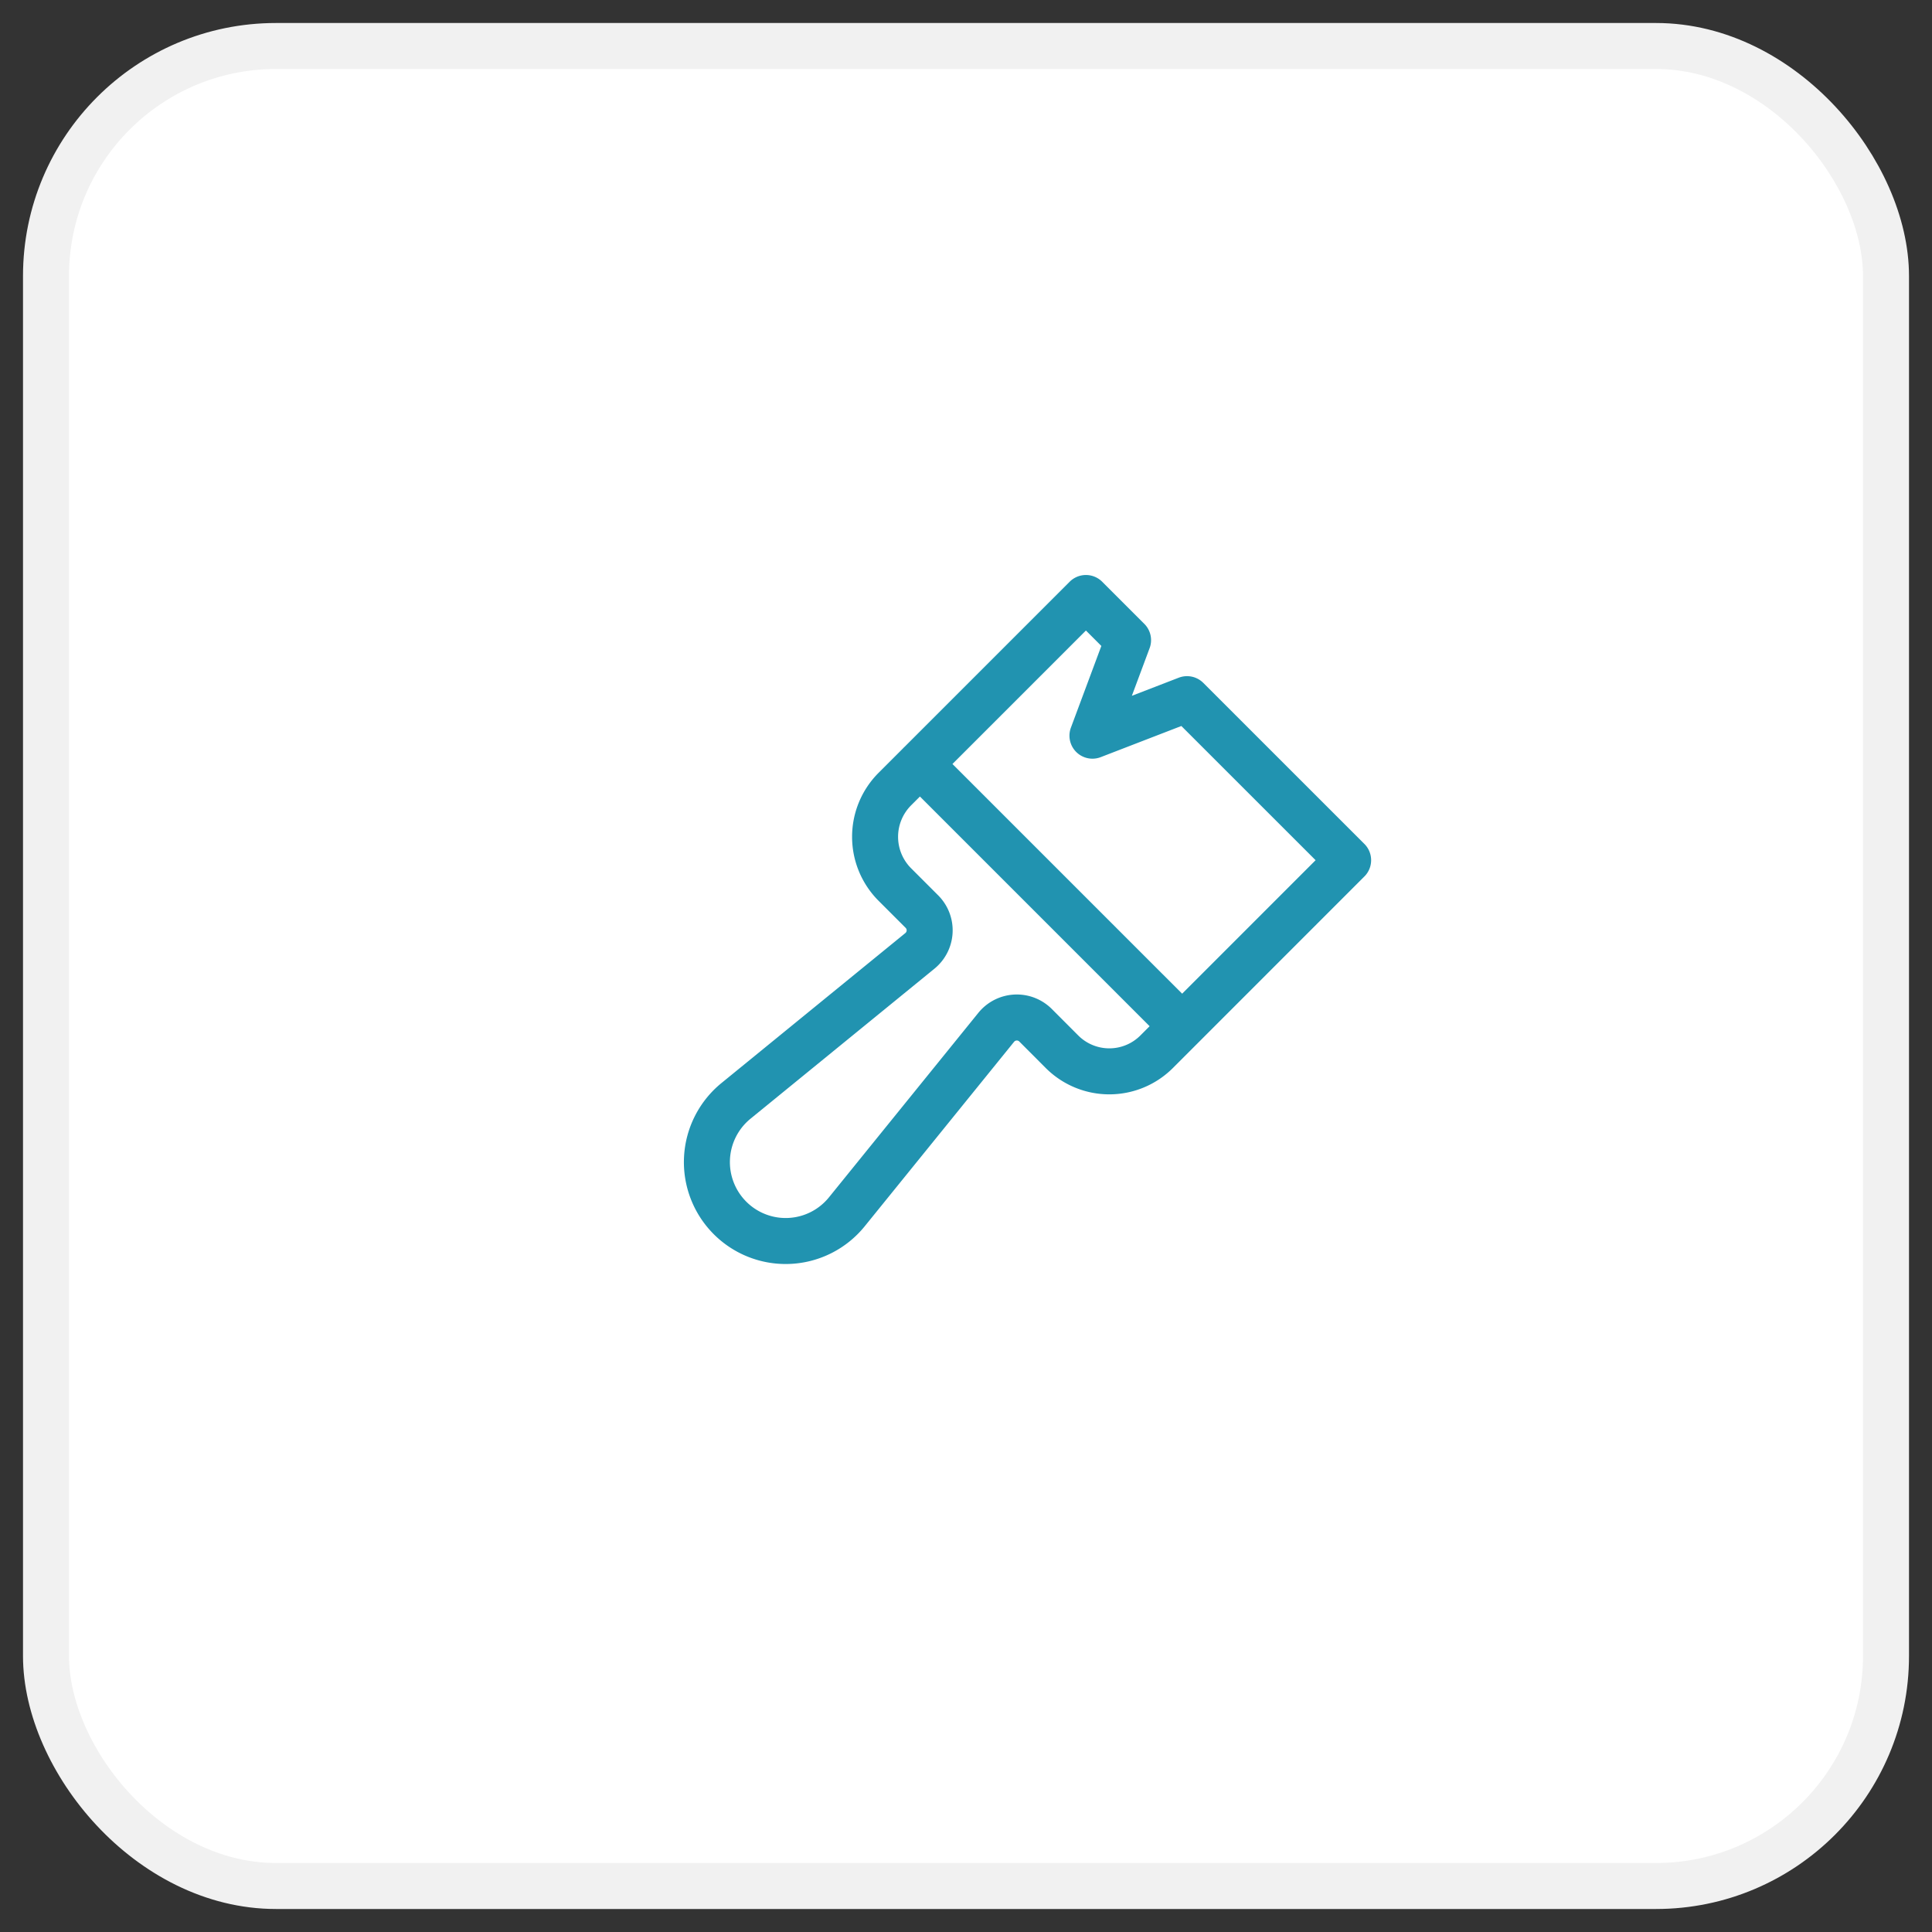 <svg xmlns="http://www.w3.org/2000/svg" width="42" height="42" viewBox="0 0 42 42">
    <rect x="0" y="0" width="42" height="42" fill="#333333" stroke="none"/>
    <g fill="none" fill-rule="evenodd" transform="translate(1 1)">
        <rect width="40" height="40" fill="#FFF" stroke="#F1F1F1" rx="5"/>
        <g stroke="#2193B0" stroke-linecap="round" stroke-linejoin="round">
            <path d="M22.607 12l.916.916-.774 2.077 2.056-.794 3.502 3.501-4.163 4.164a1.454 1.454 0 0 1-2.057 0l-.575-.576a.576.576 0 0 0-.855.045l-3.247 4.01a1.71 1.71 0 0 1-2.54.134 1.717 1.717 0 0 1 .13-2.545l3.998-3.261a.576.576 0 0 0 .043-.854l-.587-.587a1.468 1.468 0 0 1 0-2.077L22.607 12zM18.998 15.608l5.7 5.7"/>
        </g>
    </g>
</svg>
